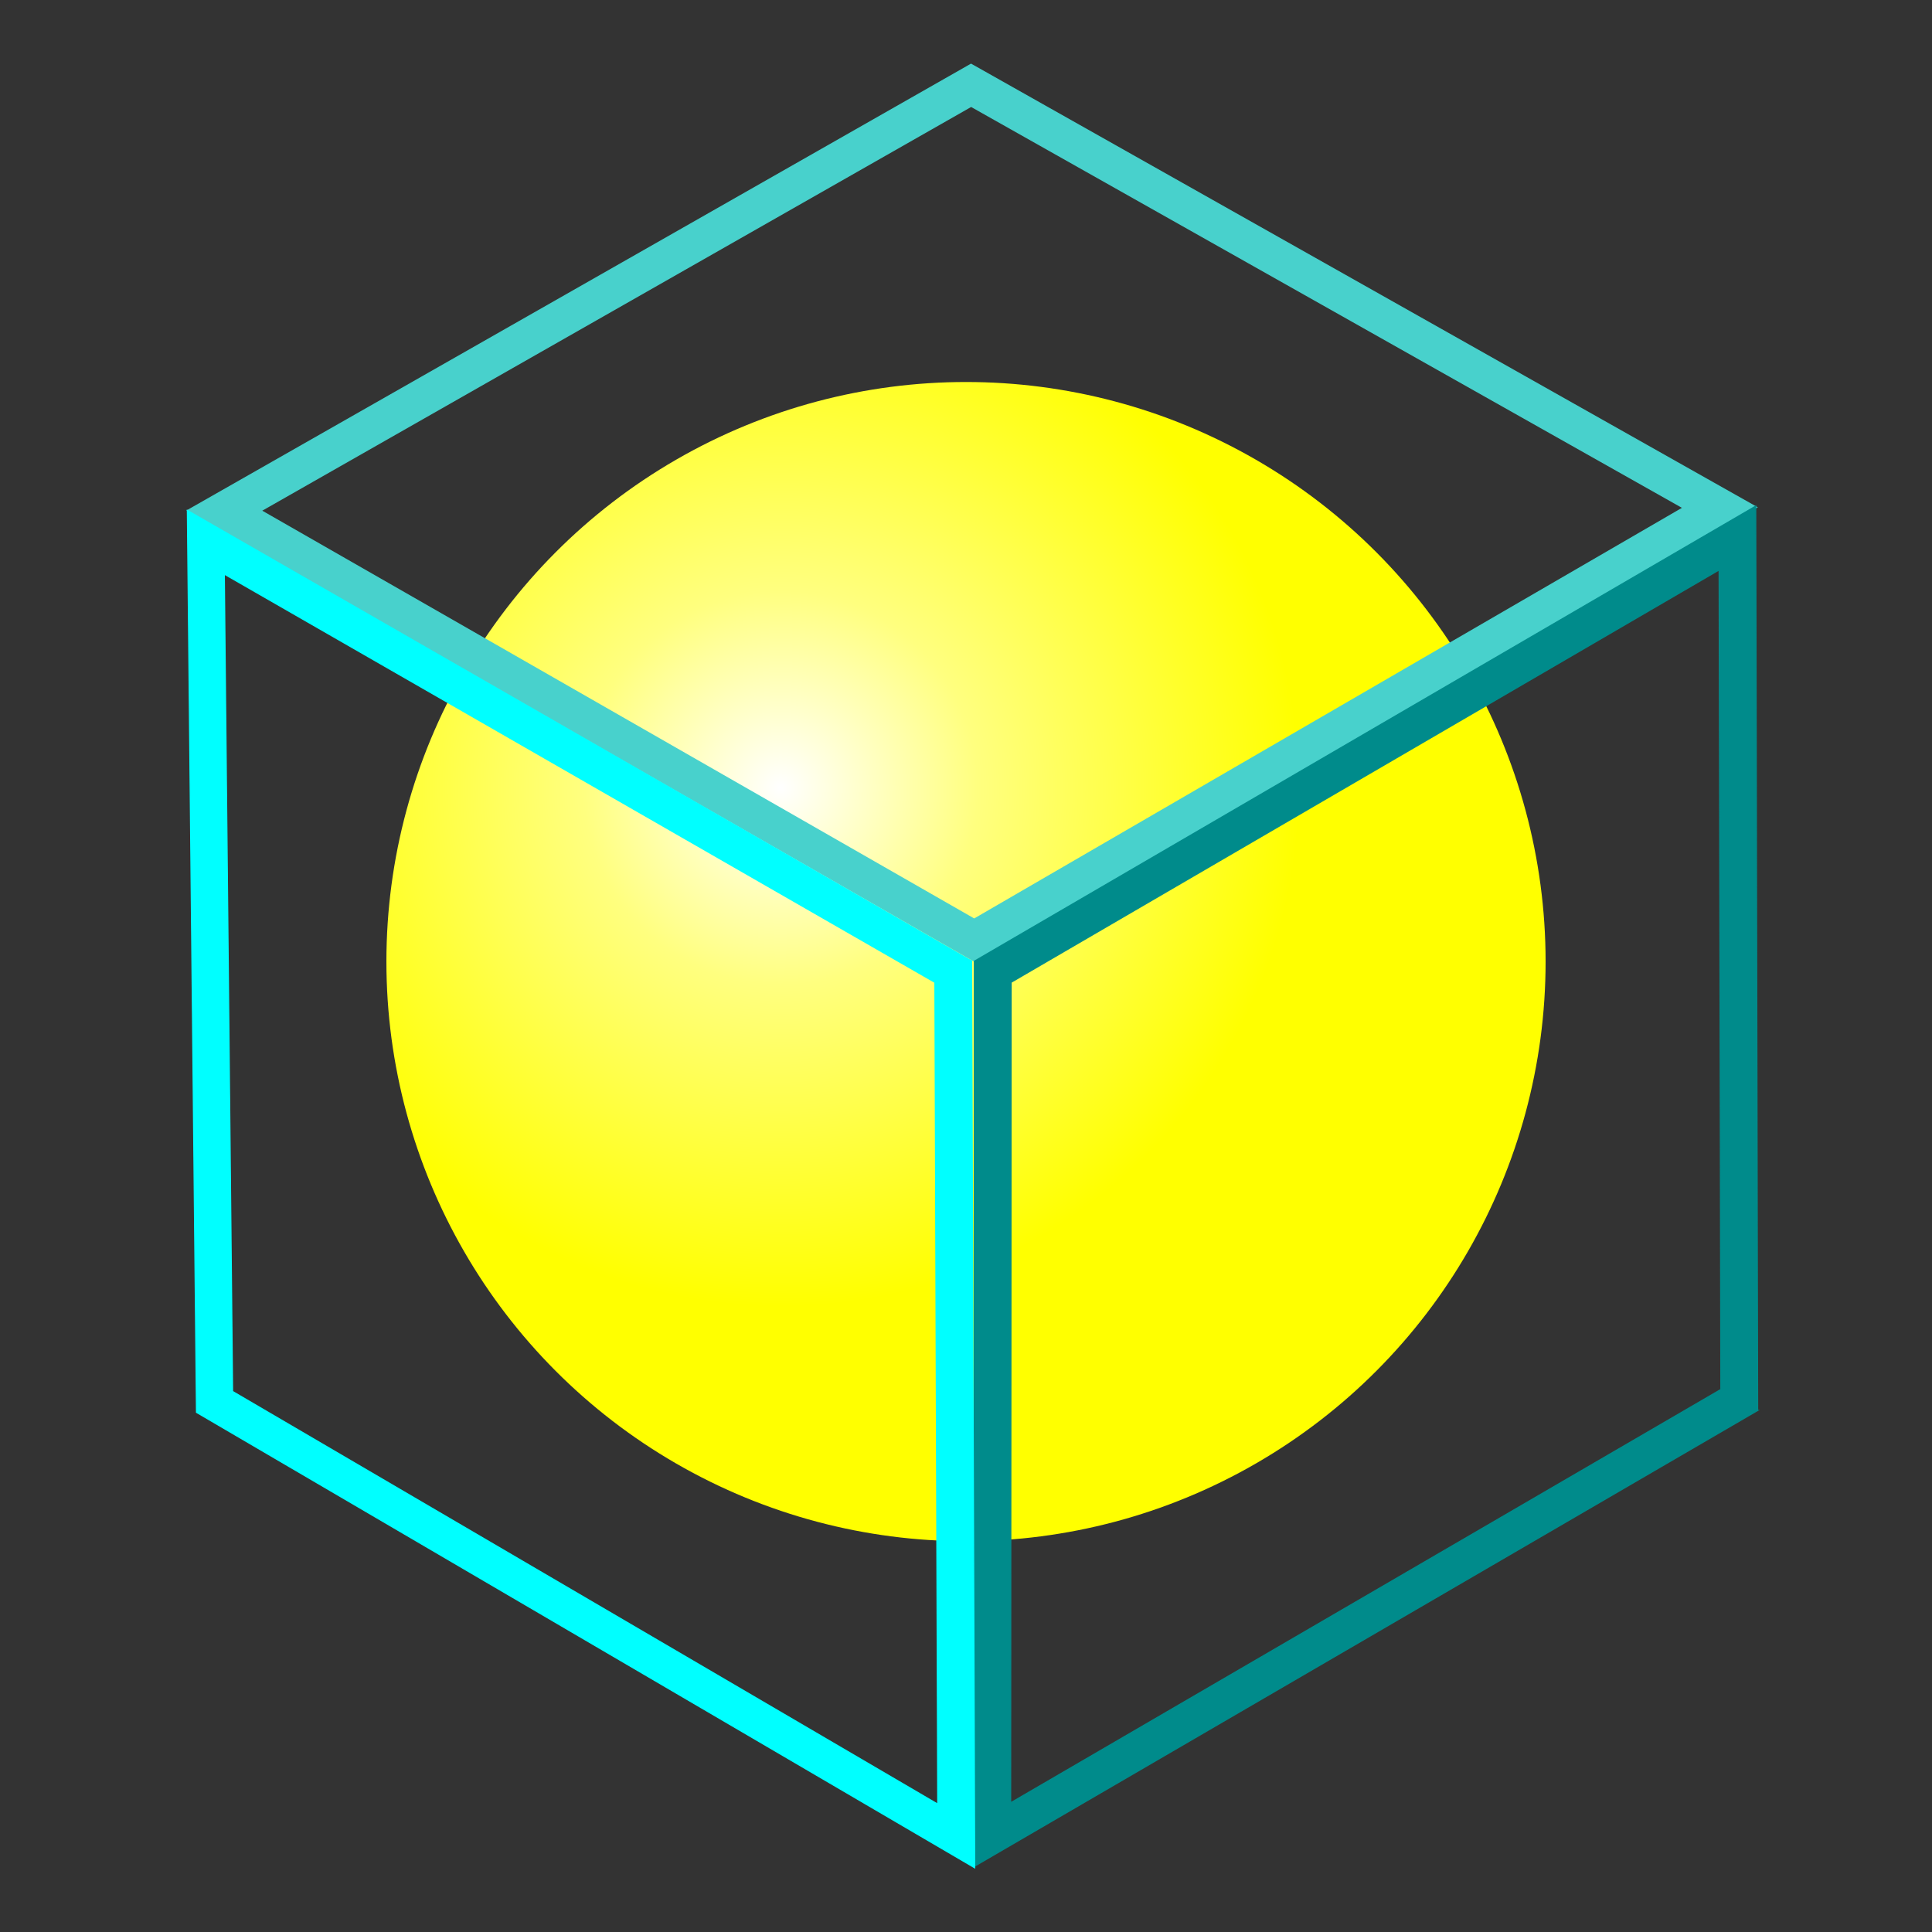 <?xml version="1.0" encoding="UTF-8"?>
<!DOCTYPE svg PUBLIC "-//W3C//DTD SVG 1.1//EN" "http://www.w3.org/Graphics/SVG/1.1/DTD/svg11.dtd">
<!-- Creator: CorelDRAW -->
<svg xmlns="http://www.w3.org/2000/svg" xml:space="preserve" width="5in" height="5in" shape-rendering="geometricPrecision" text-rendering="geometricPrecision" image-rendering="optimizeQuality" fill-rule="evenodd" clip-rule="evenodd"
viewBox="0 0 500 500"
 xmlns:xlink="http://www.w3.org/1999/xlink">
 <rect x="0" y="0" width="500" height="500" fill="#333333" stroke="none"/>
 <defs>
   <radialGradient id="id0" gradientUnits="userSpaceOnUse" cx="202" cy="203.862" r="134.306" fx="202" fy="203.862">
    <stop offset="0" stop-color="white"/>
    <stop offset="0.38" stop-color="#FFFF7F"/>
    <stop offset="1" stop-color="yellow"/>
   </radialGradient>
 </defs>
 <g id="Layer_x0020_1">
  <circle fill="url(#id0)" cx="250" cy="248.862" r="150"/>
  <path fill="mediumturquoise" stroke="mediumturquoise" stroke-width="0.3" d="M252.18 248.75l202.442 -117.454 -203.319 -114.662 -202.767 115.478 203.644 116.638zm-0.056 -10.883l183.459 -106.441 -184.254 -103.91 -183.754 104.65 184.549 105.701z"/>
  <path fill="darkcyan" stroke="darkcyan" stroke-width="0.3" d="M454.874 365.03l-0.498 -234.047 -202.197 117.767 -0.139 234.322 202.834 -118.042zm-9.51 -5.439l-0.451 -212.1 -183.237 106.724 -0.126 212.35 183.814 -106.974z"/>
  <path fill="aqua" stroke="aqua" stroke-width="0.3" d="M251.435 248.702l-202.939 -116.593 2.36 233.411 201.39 117.862 -0.811 -234.68zm-9.477 5.537l-183.91 -105.66 2.139 211.524 182.506 106.81 -0.735 -212.674z"/>
 </g>
</svg>
